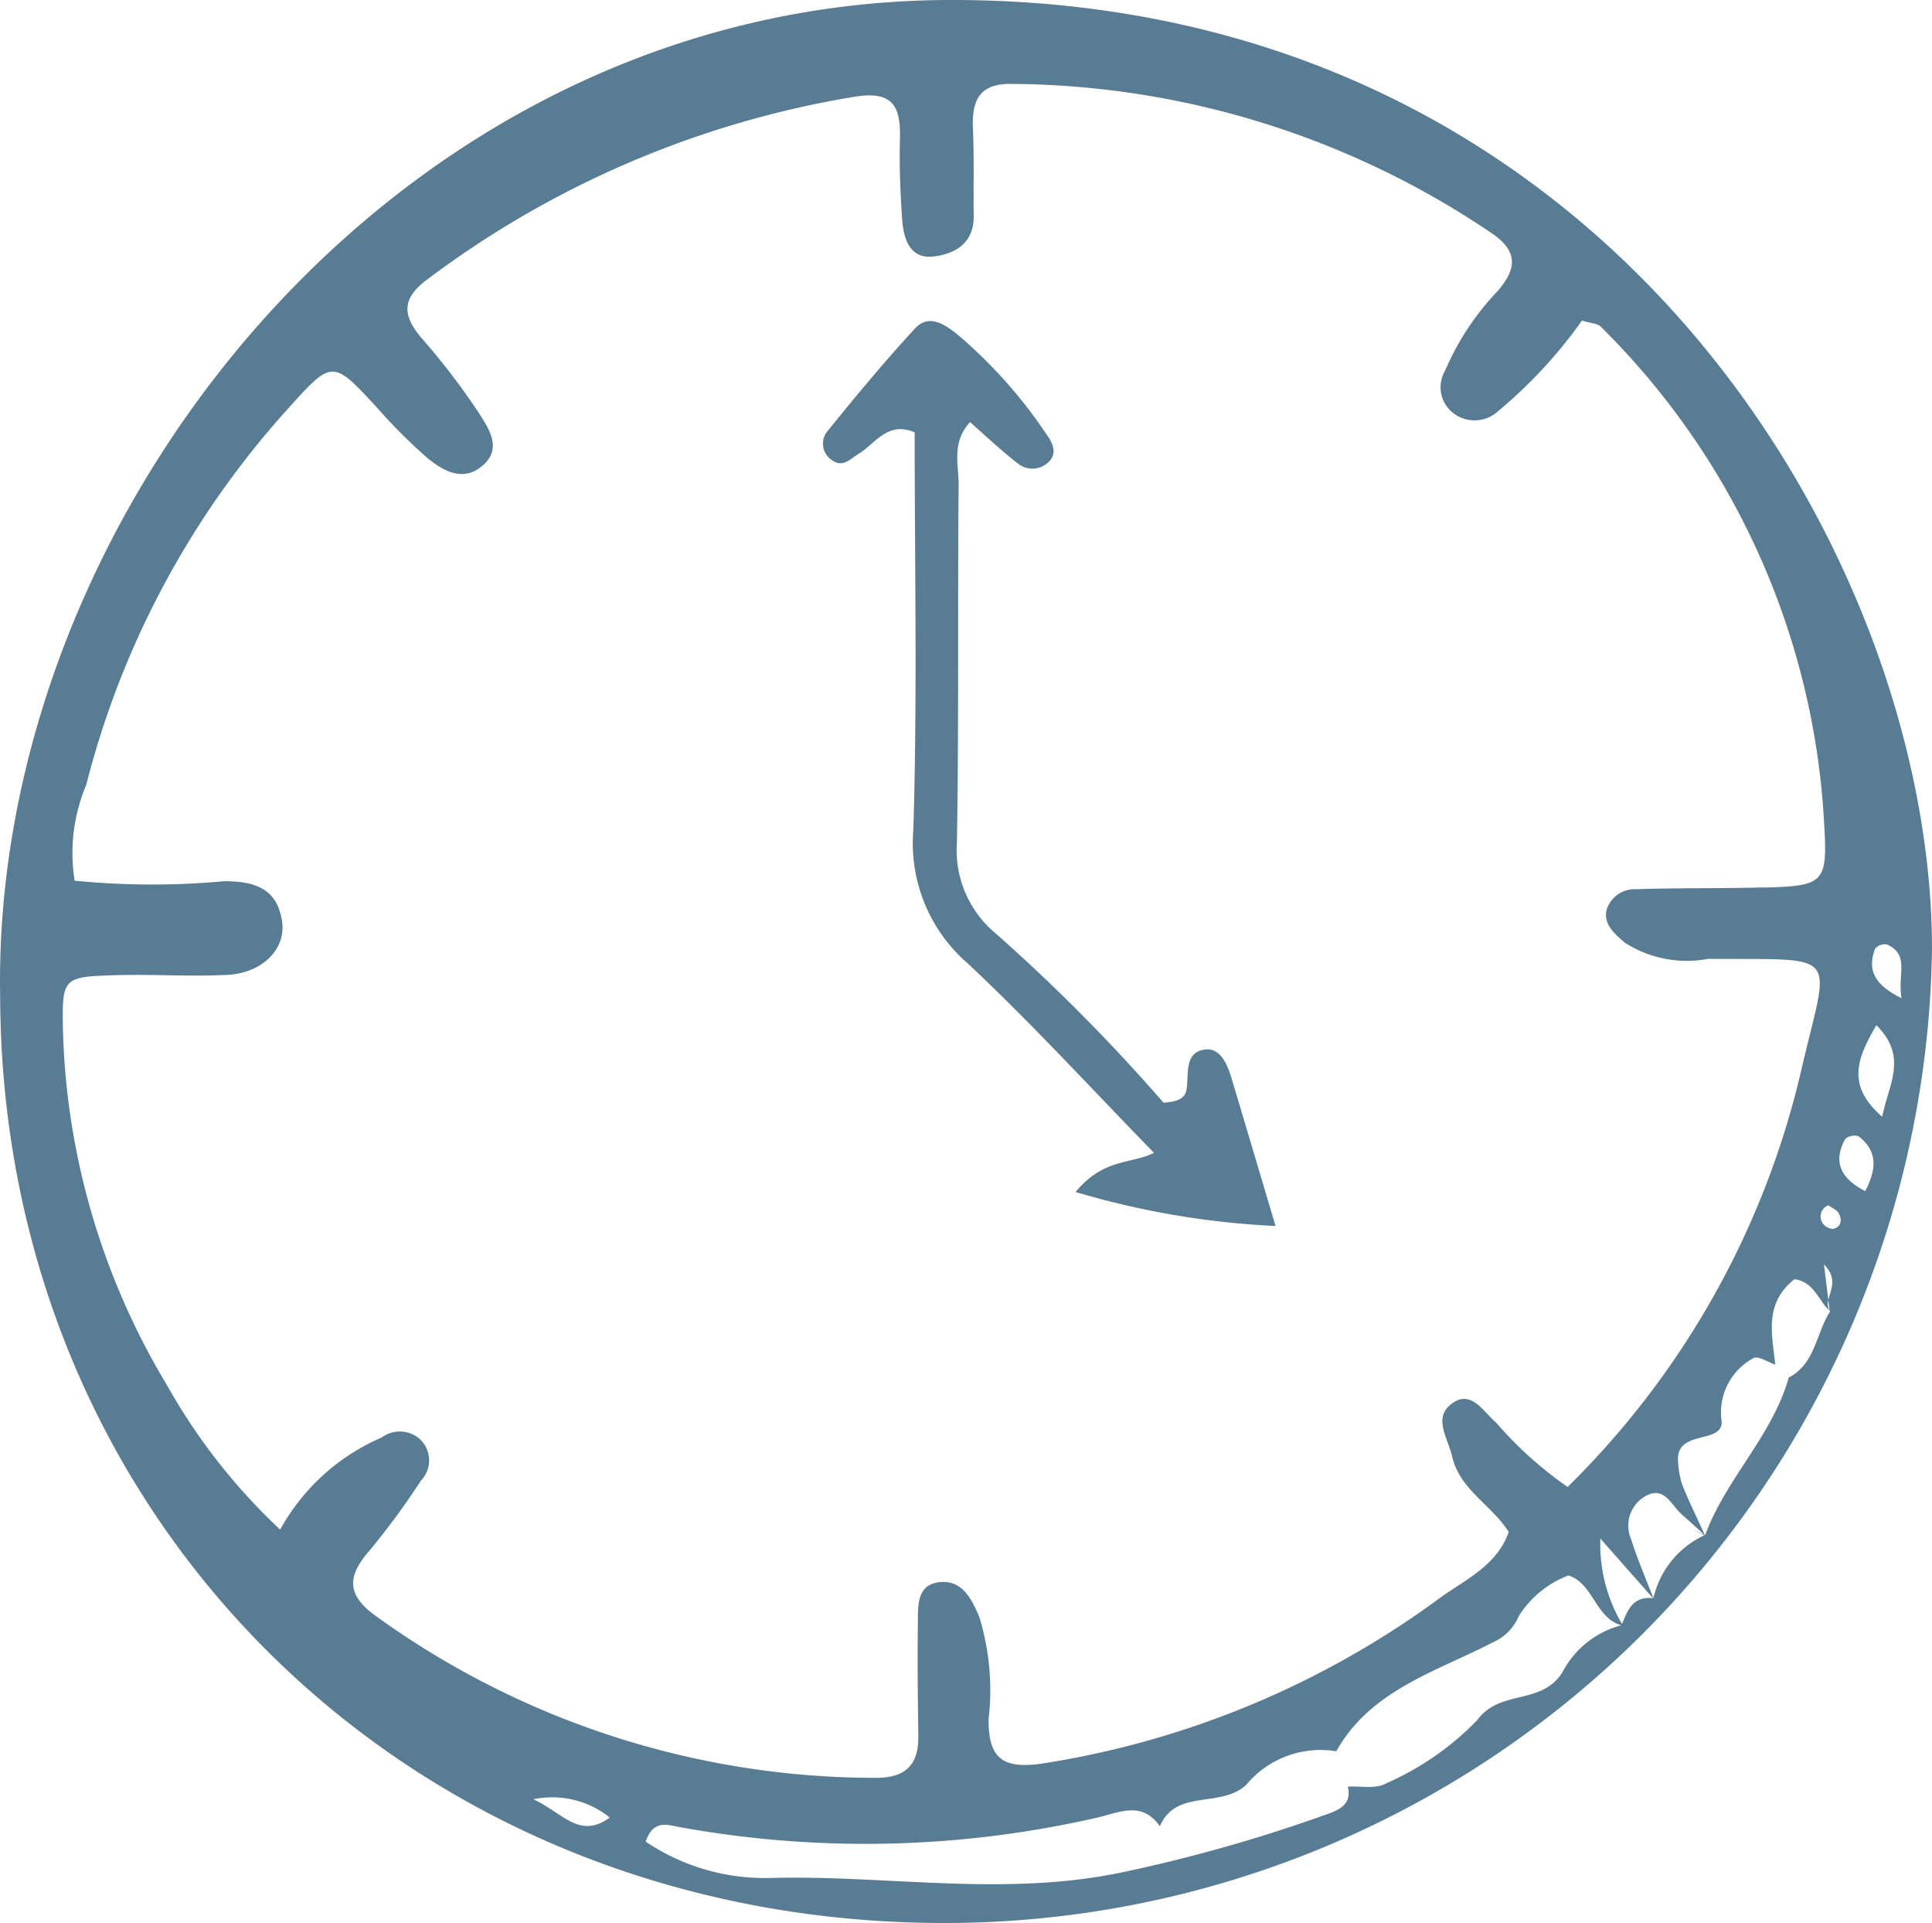 <svg xmlns="http://www.w3.org/2000/svg" width="37.949" height="37.768" viewBox="0 0 37.949 37.768">
    <g id="Group_1228" data-name="Group 1228" transform="translate(-328.397 -1207.829)">
        <path id="Path_1361" data-name="Path 1361" d="M347.044,1207.829c-10.836.026-18.813,10.108-18.644,19.562.027,10.306,8.052,18.174,18.49,18.205a19.4,19.4,0,0,0,19.456-19.157C366.33,1218.806,359.99,1207.8,347.044,1207.829Zm-8.169,35.337a1.806,1.806,0,0,1,1.5.359C339.774,1243.957,339.465,1243.44,338.874,1243.166Zm20.218-2.505c-.409.671-1.227.332-1.68.951a5.648,5.648,0,0,1-1.792,1.243c-.2.114-.5.047-.751.063.088.349-.173.458-.409.542a30.667,30.667,0,0,1-3.985,1.133c-2.346.5-4.628.059-6.933.118a4.179,4.179,0,0,1-2.462-.713c.143-.44.439-.328.647-.289a20.38,20.38,0,0,0,8.194-.177c.454-.1.9-.347,1.257.164.321-.742,1.175-.347,1.692-.808a1.9,1.9,0,0,1,1.774-.665c.675-1.209,1.98-1.568,3.083-2.143a.965.965,0,0,0,.5-.51,1.99,1.99,0,0,1,.976-.8c.488.153.529.833,1.038.979A1.825,1.825,0,0,0,359.093,1240.66Zm1.165-.936a3.081,3.081,0,0,1-.426-1.679l1.034,1.171c-.026-.007-.019,0-.007,0C360.483,1239.174,360.366,1239.444,360.258,1239.724Zm.616-.506h0c-.148-.386-.314-.766-.437-1.159a.665.665,0,0,1,.248-.828c.393-.248.527.141.738.332.149.135.3.269.449.406-.07-.03-.139-.063-.211-.089l.215.1A1.8,1.8,0,0,0,360.874,1239.218Zm2.658-4.335c-.325,1.149-1.235,1.988-1.642,3.094h0s0-.005,0,0l0,0-.005,0c-.148-.324-.305-.643-.439-.973a1.692,1.692,0,0,1-.086-.45c-.073-.667.86-.349.855-.8a1.214,1.214,0,0,1,.623-1.253c.1-.05.283.08.428.127-.056-.584-.23-1.193.377-1.676.321.036.44.312.607.53l.093.1v.006l0,0h0C364.066,1234.015,364.057,1234.61,363.532,1234.884Zm.778-1.522.026.216a.291.291,0,0,1-.026-.216l-.086-.7C364.5,1232.942,364.351,1233.162,364.31,1233.362Zm.916-6.9a.26.26,0,0,1,.239-.084c.449.209.2.576.283,1.055C365.155,1227.143,365.093,1226.831,365.227,1226.464Zm.026,1.5c.633.629.237,1.166.117,1.8C364.648,1229.139,364.883,1228.6,365.253,1227.965Zm-.613,2.239a.279.279,0,0,1,.266-.056c.4.313.334.679.13,1.077C364.558,1230.978,364.393,1230.654,364.64,1230.2Zm-.129,1.449c.074.129.059.275-.108.314a.261.261,0,0,1-.214-.128.235.235,0,0,1,.122-.336C364.375,1231.549,364.472,1231.585,364.511,1231.654Zm-1.469-6.393c-.833.024-1.668.007-2.5.036a.576.576,0,0,0-.589.415c-.059.283.167.468.366.639a2.263,2.263,0,0,0,1.636.313c2.661.024,2.375-.206,1.812,2.239a16.8,16.8,0,0,1-4.577,8.133,7.443,7.443,0,0,1-1.4-1.259c-.258-.216-.5-.679-.894-.363-.347.275-.055.67.023,1.016.149.66.776.955,1.114,1.491-.226.645-.824.921-1.319,1.271a17.773,17.773,0,0,1-7.855,3.278c-.749.105-1.049-.089-1.043-.87a4.91,4.91,0,0,0-.182-2.01c-.148-.351-.33-.715-.75-.687-.5.035-.451.488-.457.839-.011.73,0,1.46.009,2.19.007.589-.278.826-.865.817a16.764,16.764,0,0,1-9.8-3.185c-.569-.411-.553-.776-.12-1.272a14.541,14.541,0,0,0,1.016-1.382.57.57,0,0,0-.049-.837.6.6,0,0,0-.724-.008,4.151,4.151,0,0,0-1.993,1.809,11.784,11.784,0,0,1-2.229-2.847,14.247,14.247,0,0,1-2.038-6.976c-.018-1.021,0-1.035,1.041-1.066.729-.021,1.461.031,2.189-.006.688-.035,1.161-.509,1.073-1.062-.1-.63-.529-.78-1.141-.777a15.4,15.4,0,0,1-2.932-.011,3.44,3.44,0,0,1,.228-1.881,17.4,17.4,0,0,1,3.948-7.372c.887-.989.89-.979,1.752-.05a10.69,10.69,0,0,0,.992.994c.324.268.73.5,1.121.132.351-.329.088-.71-.09-.991a13.386,13.386,0,0,0-1.137-1.489c-.38-.446-.392-.78.114-1.152a19.121,19.121,0,0,1,8.4-3.588c.764-.124.9.21.883.839-.014.52.007,1.043.043,1.562.026.38.144.788.611.738.41-.045.8-.251.795-.79-.007-.573.009-1.147-.015-1.72-.024-.555.121-.893.769-.88a16.988,16.988,0,0,1,9.417,2.93c.527.357.5.7.118,1.141a5.235,5.235,0,0,0-1.029,1.559.641.641,0,0,0,.169.842.682.682,0,0,0,.868-.042,9.361,9.361,0,0,0,1.651-1.782c.183.056.305.056.367.118a14.82,14.82,0,0,1,4.389,9.754C364.3,1225.18,364.225,1225.226,363.042,1225.261Z" fill="#587c94"/>
        <path id="Path_1362" data-name="Path 1362" d="M392.226,1244.081c-.42.03-.354.434-.384.732-.017.169-.073.288-.459.315a35.655,35.655,0,0,0-3.3-3.327,2.12,2.12,0,0,1-.759-1.775c.04-2.348.013-4.7.034-7.045,0-.385-.142-.817.223-1.22.326.285.618.565.937.81a.452.452,0,0,0,.577,0c.216-.174.116-.391,0-.553a9.477,9.477,0,0,0-1.763-1.98c-.245-.194-.557-.412-.829-.118-.6.649-1.166,1.333-1.723,2.021a.383.383,0,0,0,.078.558c.215.17.365-.01.536-.115.328-.2.564-.648,1.1-.422,0,2.6.054,5.21-.026,7.813a3.119,3.119,0,0,0,1.056,2.606c1.268,1.186,2.443,2.473,3.671,3.731-.452.227-.986.1-1.54.769a16.45,16.45,0,0,0,3.928.668l-.872-2.928C392.628,1244.36,392.493,1244.062,392.226,1244.081Z" transform="translate(-40.131 -15.642)" fill="#587c94"/>
    </g>
</svg>
